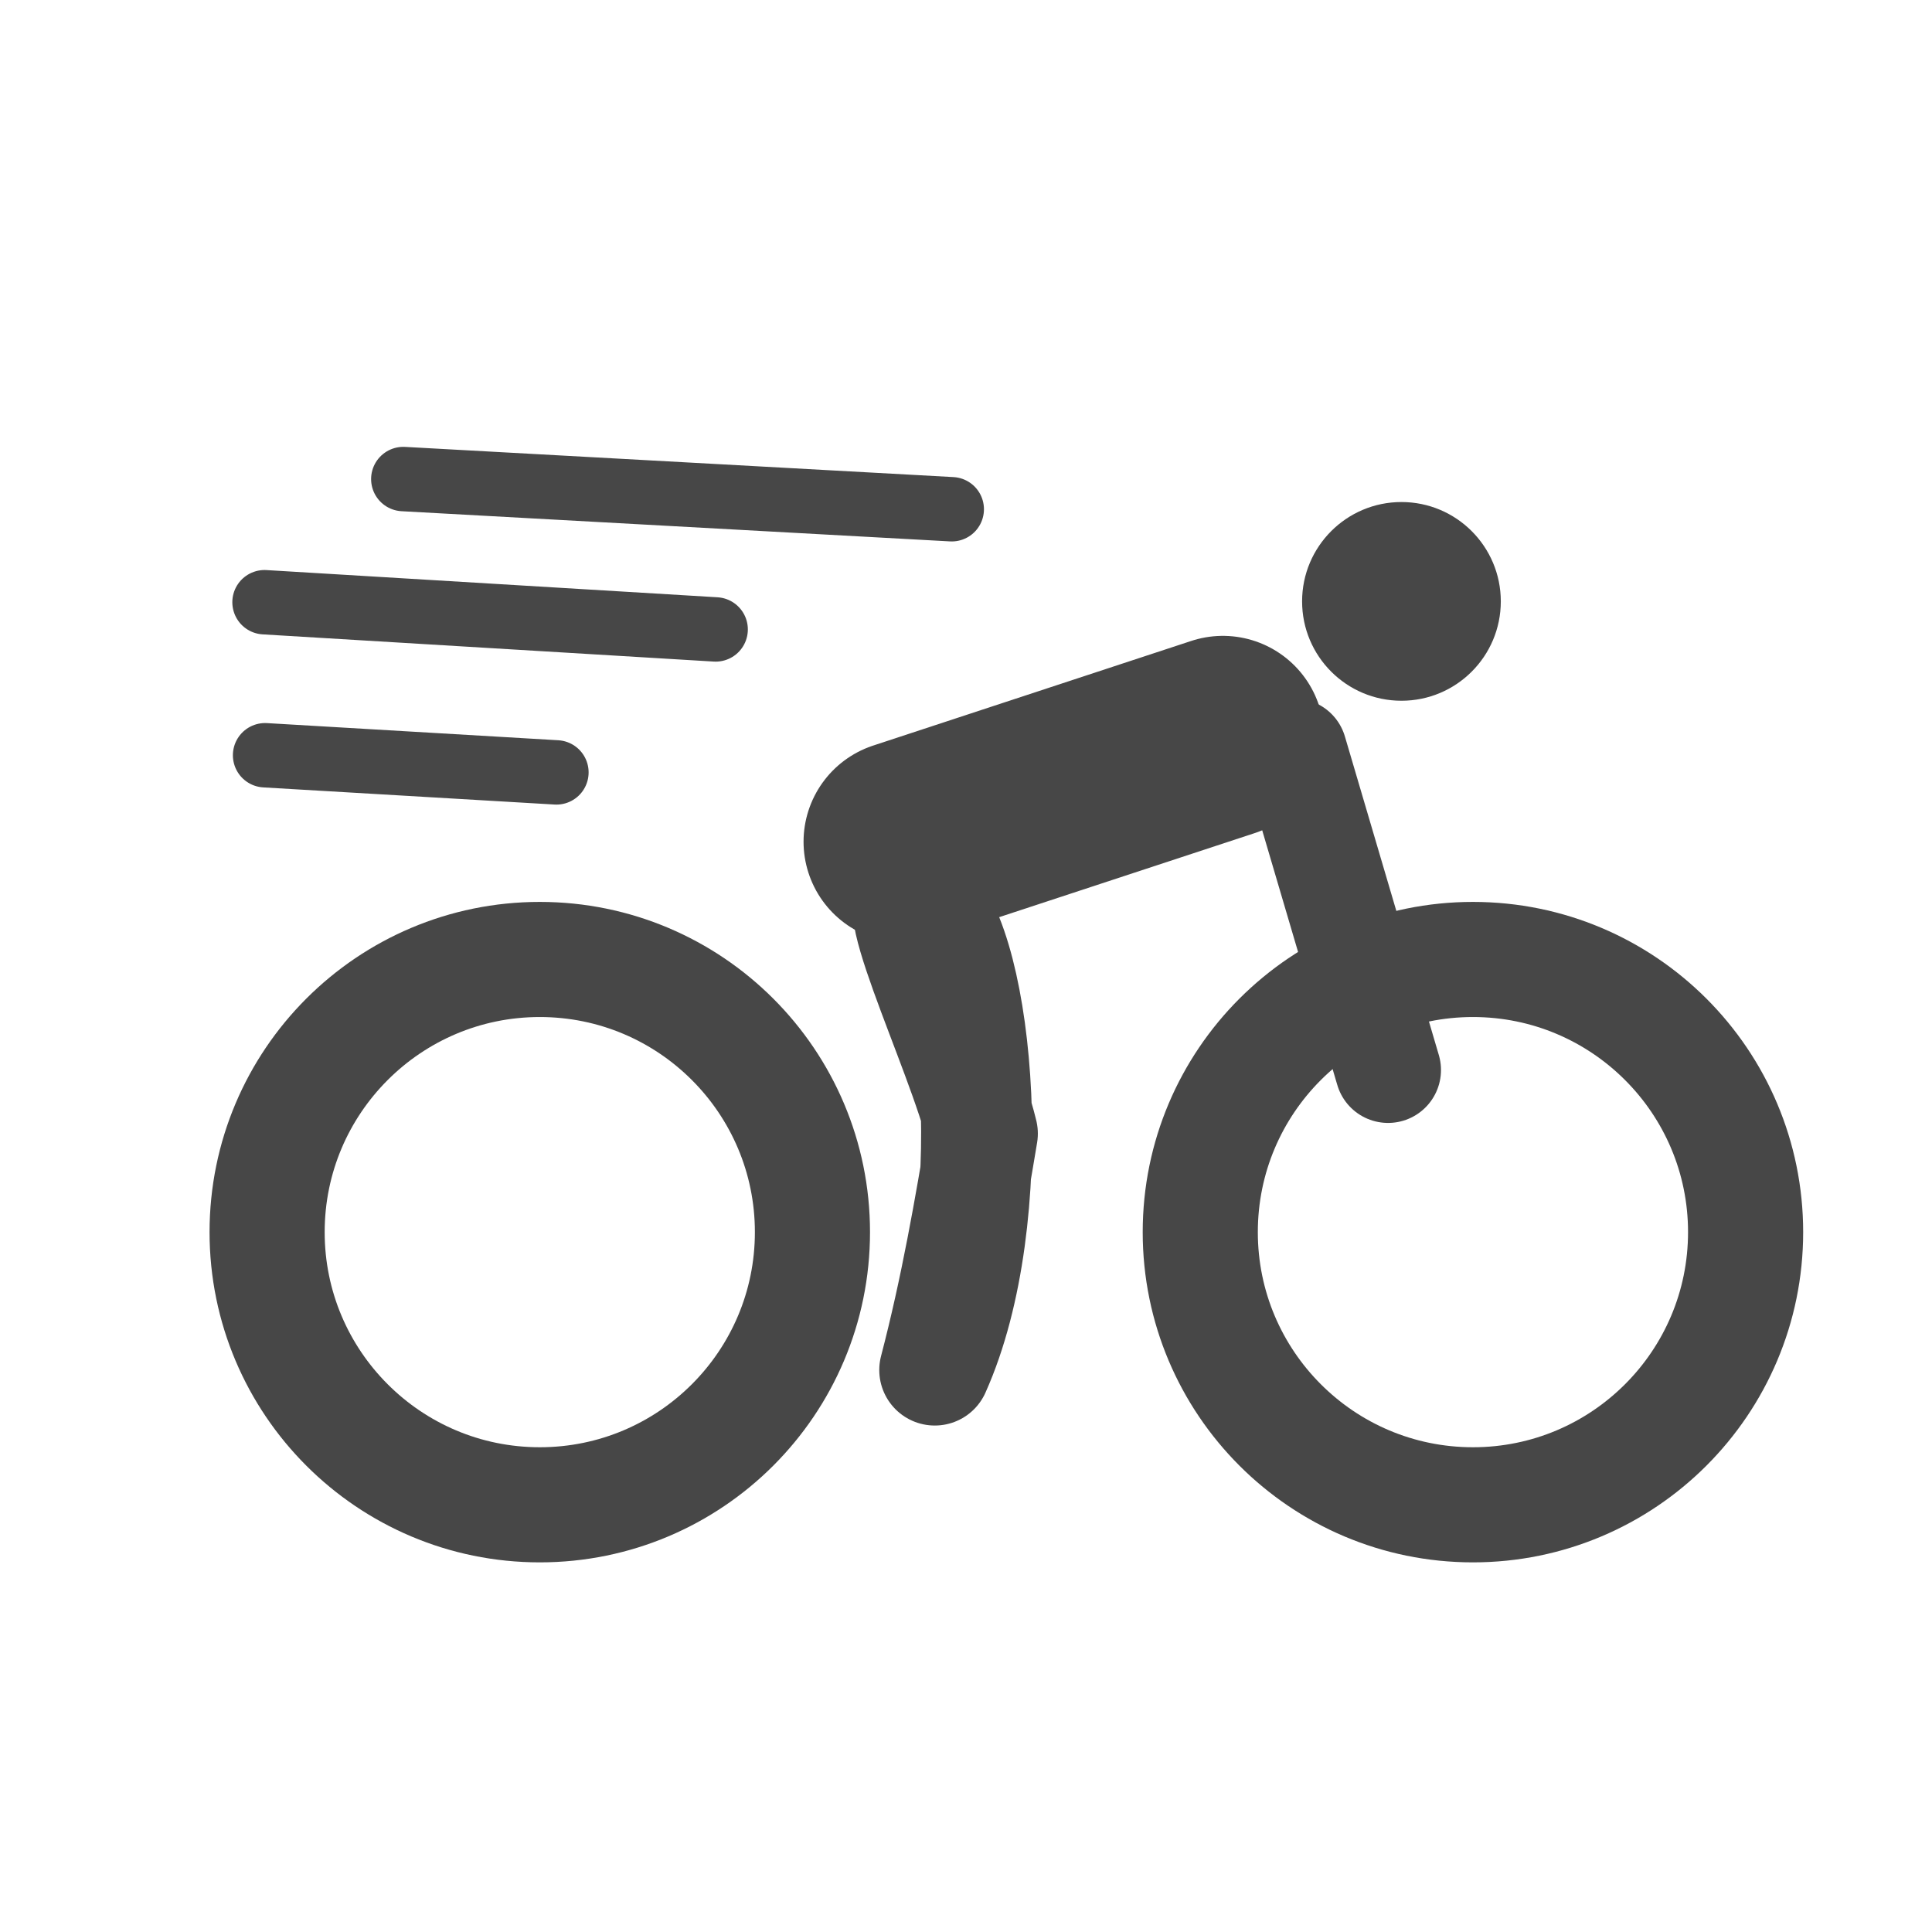 <?xml version="1.0" encoding="UTF-8" standalone="no"?>
<!-- Created with Inkscape (http://www.inkscape.org/) -->

<svg
        xmlns:dc="http://purl.org/dc/elements/1.1/"
        xmlns:cc="http://creativecommons.org/ns#"
        xmlns:rdf="http://www.w3.org/1999/02/22-rdf-syntax-ns#"
        xmlns="http://www.w3.org/2000/svg"
        xmlns:sodipodi="http://sodipodi.sourceforge.net/DTD/sodipodi-0.dtd"
        xmlns:inkscape="http://www.inkscape.org/namespaces/inkscape"
        width="24"
        height="24"
        id="svg4460"
        version="1.1"
        inkscape:version="0.48.4 r9939"
        sodipodi:docname="racingbike.svg"
        inkscape:export-filename="/home/peterk/Documents/quell/graphhopper/web/src/main/webapp/img/racingbike.png"
        inkscape:export-xdpi="110"
        inkscape:export-ydpi="110">
  <defs
          id="defs4462"/>
  <sodipodi:namedview
          id="base"
          pagecolor="#ffffff"
          bordercolor="#666666"
          borderopacity="1.0"
          inkscape:pageopacity="0.0"
          inkscape:pageshadow="2"
          inkscape:zoom="11.313708"
     inkscape:cx="-17.593196"
     inkscape:cy="17.160001"
     inkscape:document-units="px"
     inkscape:current-layer="layer1"
     showgrid="false"
     showguides="true"
     inkscape:guide-bbox="true"
     inkscape:window-width="1600"
     inkscape:window-height="1146"
     inkscape:window-x="0"
     inkscape:window-y="0"
     inkscape:window-maximized="1"
     inkscape:snap-global="false">
    <inkscape:grid
       type="xygrid"
       id="grid4468"
       empspacing="5"
       visible="true"
       enabled="true"
       snapvisiblegridlinesonly="true" />
    <sodipodi:guide
       orientation="1,0"
       position="0,20"
       id="guide4470" />
    <sodipodi:guide
       orientation="0,1"
       position="4,24"
       id="guide4472" />
    <sodipodi:guide
       orientation="1,0"
       position="24,13"
       id="guide4474" />
    <sodipodi:guide
       orientation="0,1"
       position="15,0"
       id="guide4476" />
    <sodipodi:guide
       orientation="1,0"
       position="23,20"
       id="guide4478" />
    <sodipodi:guide
       orientation="0,1"
       position="20,23"
       id="guide4480" />
    <sodipodi:guide
       orientation="1,0"
       position="2,5"
       id="guide4482" />
    <sodipodi:guide
       orientation="0,1"
       position="7,2"
       id="guide4484" />
  </sodipodi:namedview>
  <g
     inkscape:label="Layer 1"
     inkscape:groupmode="layer"
     id="layer1"
     transform="translate(0,-1028.362)">
    <path
       sodipodi:type="arc"
       style="fill:none;stroke:#474747;stroke-width:1.959;stroke-miterlimit:4;stroke-opacity:1;stroke-dasharray:none"
       id="path3037"
       sodipodi:cx="-10.915961"
       sodipodi:cy="15.558912"
       sodipodi:rx="4.6403885"
       sodipodi:ry="4.6403885"
       d="m -6.276,15.559 c 0,2.563 -2.078,4.64 -4.64,4.64 -2.563,0 -4.64,-2.078 -4.64,-4.64 0,-2.563 2.078,-4.64 4.64,-4.64 2.563,0 4.64,2.078 4.64,4.64 z"
       transform="matrix(0.73,0,0,0.73,26.266,1032.31)" />
    <path
       sodipodi:type="arc"
       style="fill:none;stroke:#474747;stroke-width:1.959;stroke-miterlimit:4;stroke-opacity:1;stroke-dasharray:none"
       id="path3037-1"
       sodipodi:cx="-10.915961"
       sodipodi:cy="15.558912"
       sodipodi:rx="4.6403885"
       sodipodi:ry="4.6403885"
       d="m -6.276,15.559 c 0,2.563 -2.078,4.64 -4.64,4.64 -2.563,0 -4.64,-2.078 -4.64,-4.64 0,-2.563 2.078,-4.64 4.64,-4.64 2.563,0 4.64,2.078 4.64,4.64 z"
       transform="matrix(0.73,0,0,0.73,14.674,1032.31)" />
    <path
       sodipodi:type="arc"
       style="fill:#474747;fill-opacity:1;stroke:none"
       id="path3037-1-4"
       sodipodi:cx="-10.915961"
       sodipodi:cy="15.558912"
       sodipodi:rx="4.6403885"
       sodipodi:ry="4.6403885"
       d="m -6.276,15.559 c 0,2.563 -2.078,4.64 -4.64,4.64 -2.563,0 -4.64,-2.078 -4.64,-4.64 0,-2.563 2.078,-4.64 4.64,-4.64 2.563,0 4.64,2.078 4.64,4.64 z"
       transform="matrix(0.266,0,0,0.266,20.313,1031.694)" />
    <path
       style="fill:none;stroke:#474747;stroke-width:1.379;stroke-linecap:round;stroke-linejoin:round;stroke-miterlimit:4;stroke-opacity:1;stroke-dasharray:none"
       d="m 11.485,1039.549 c 0.679,0.591 0.976,3.937 0.127,5.832 0.266,-1.018 0.438,-2.019 0.591,-2.937 -0.255,-1.064 -1.387,-3.326 -0.718,-2.895 z"
       id="path3843"
       inkscape:connector-curvature="0"
       sodipodi:nodetypes="cccc" />
    <path
       style="fill:none;stroke:#474747;stroke-width:2.514;stroke-linecap:round;stroke-linejoin:round;stroke-miterlimit:4;stroke-opacity:1;stroke-dasharray:none"
       d="m 11.239,1038.818 3.952,-1.3 0,0"
       id="path3845"
       inkscape:connector-curvature="0"
       sodipodi:nodetypes="ccc" />
    <path
       style="fill:none;stroke:#474747;stroke-width:1.315;stroke-linecap:round;stroke-linejoin:round;stroke-miterlimit:4;stroke-opacity:1;stroke-dasharray:none"
       d="m 16.076,1037.696 1.167,3.958"
       id="path3847"
       inkscape:connector-curvature="0"
       sodipodi:nodetypes="cc" />
    <path
       style="fill:#4d4d4d;stroke:#474747;stroke-width:0.8;stroke-linecap:round;stroke-linejoin:round;stroke-miterlimit:4;stroke-opacity:1;stroke-dasharray:none"
       d="m 11.823,1034.688 -6.813,-0.375"
       id="path2997"
       inkscape:connector-curvature="0"
       sodipodi:nodetypes="cc" />
    <path
       style="fill:#474747;fill-opacity:1;stroke:#474747;stroke-width:0.8;stroke-linecap:round;stroke-linejoin:round;stroke-miterlimit:4;stroke-opacity:1;stroke-dasharray:none"
       d="m 6.912,1037.957 -3.619,-0.213"
       id="path2997-1"
       inkscape:connector-curvature="0"
       sodipodi:nodetypes="cc" />
    <path
       style="fill:none;stroke:#474747;stroke-width:0.8;stroke-linecap:round;stroke-linejoin:round;stroke-miterlimit:4;stroke-opacity:1;stroke-dasharray:none"
       d="m 8.89,1036.181 -5.604,-0.338"
       id="path2997-4"
       inkscape:connector-curvature="0"
       sodipodi:nodetypes="cc" />
  </g>
</svg>

